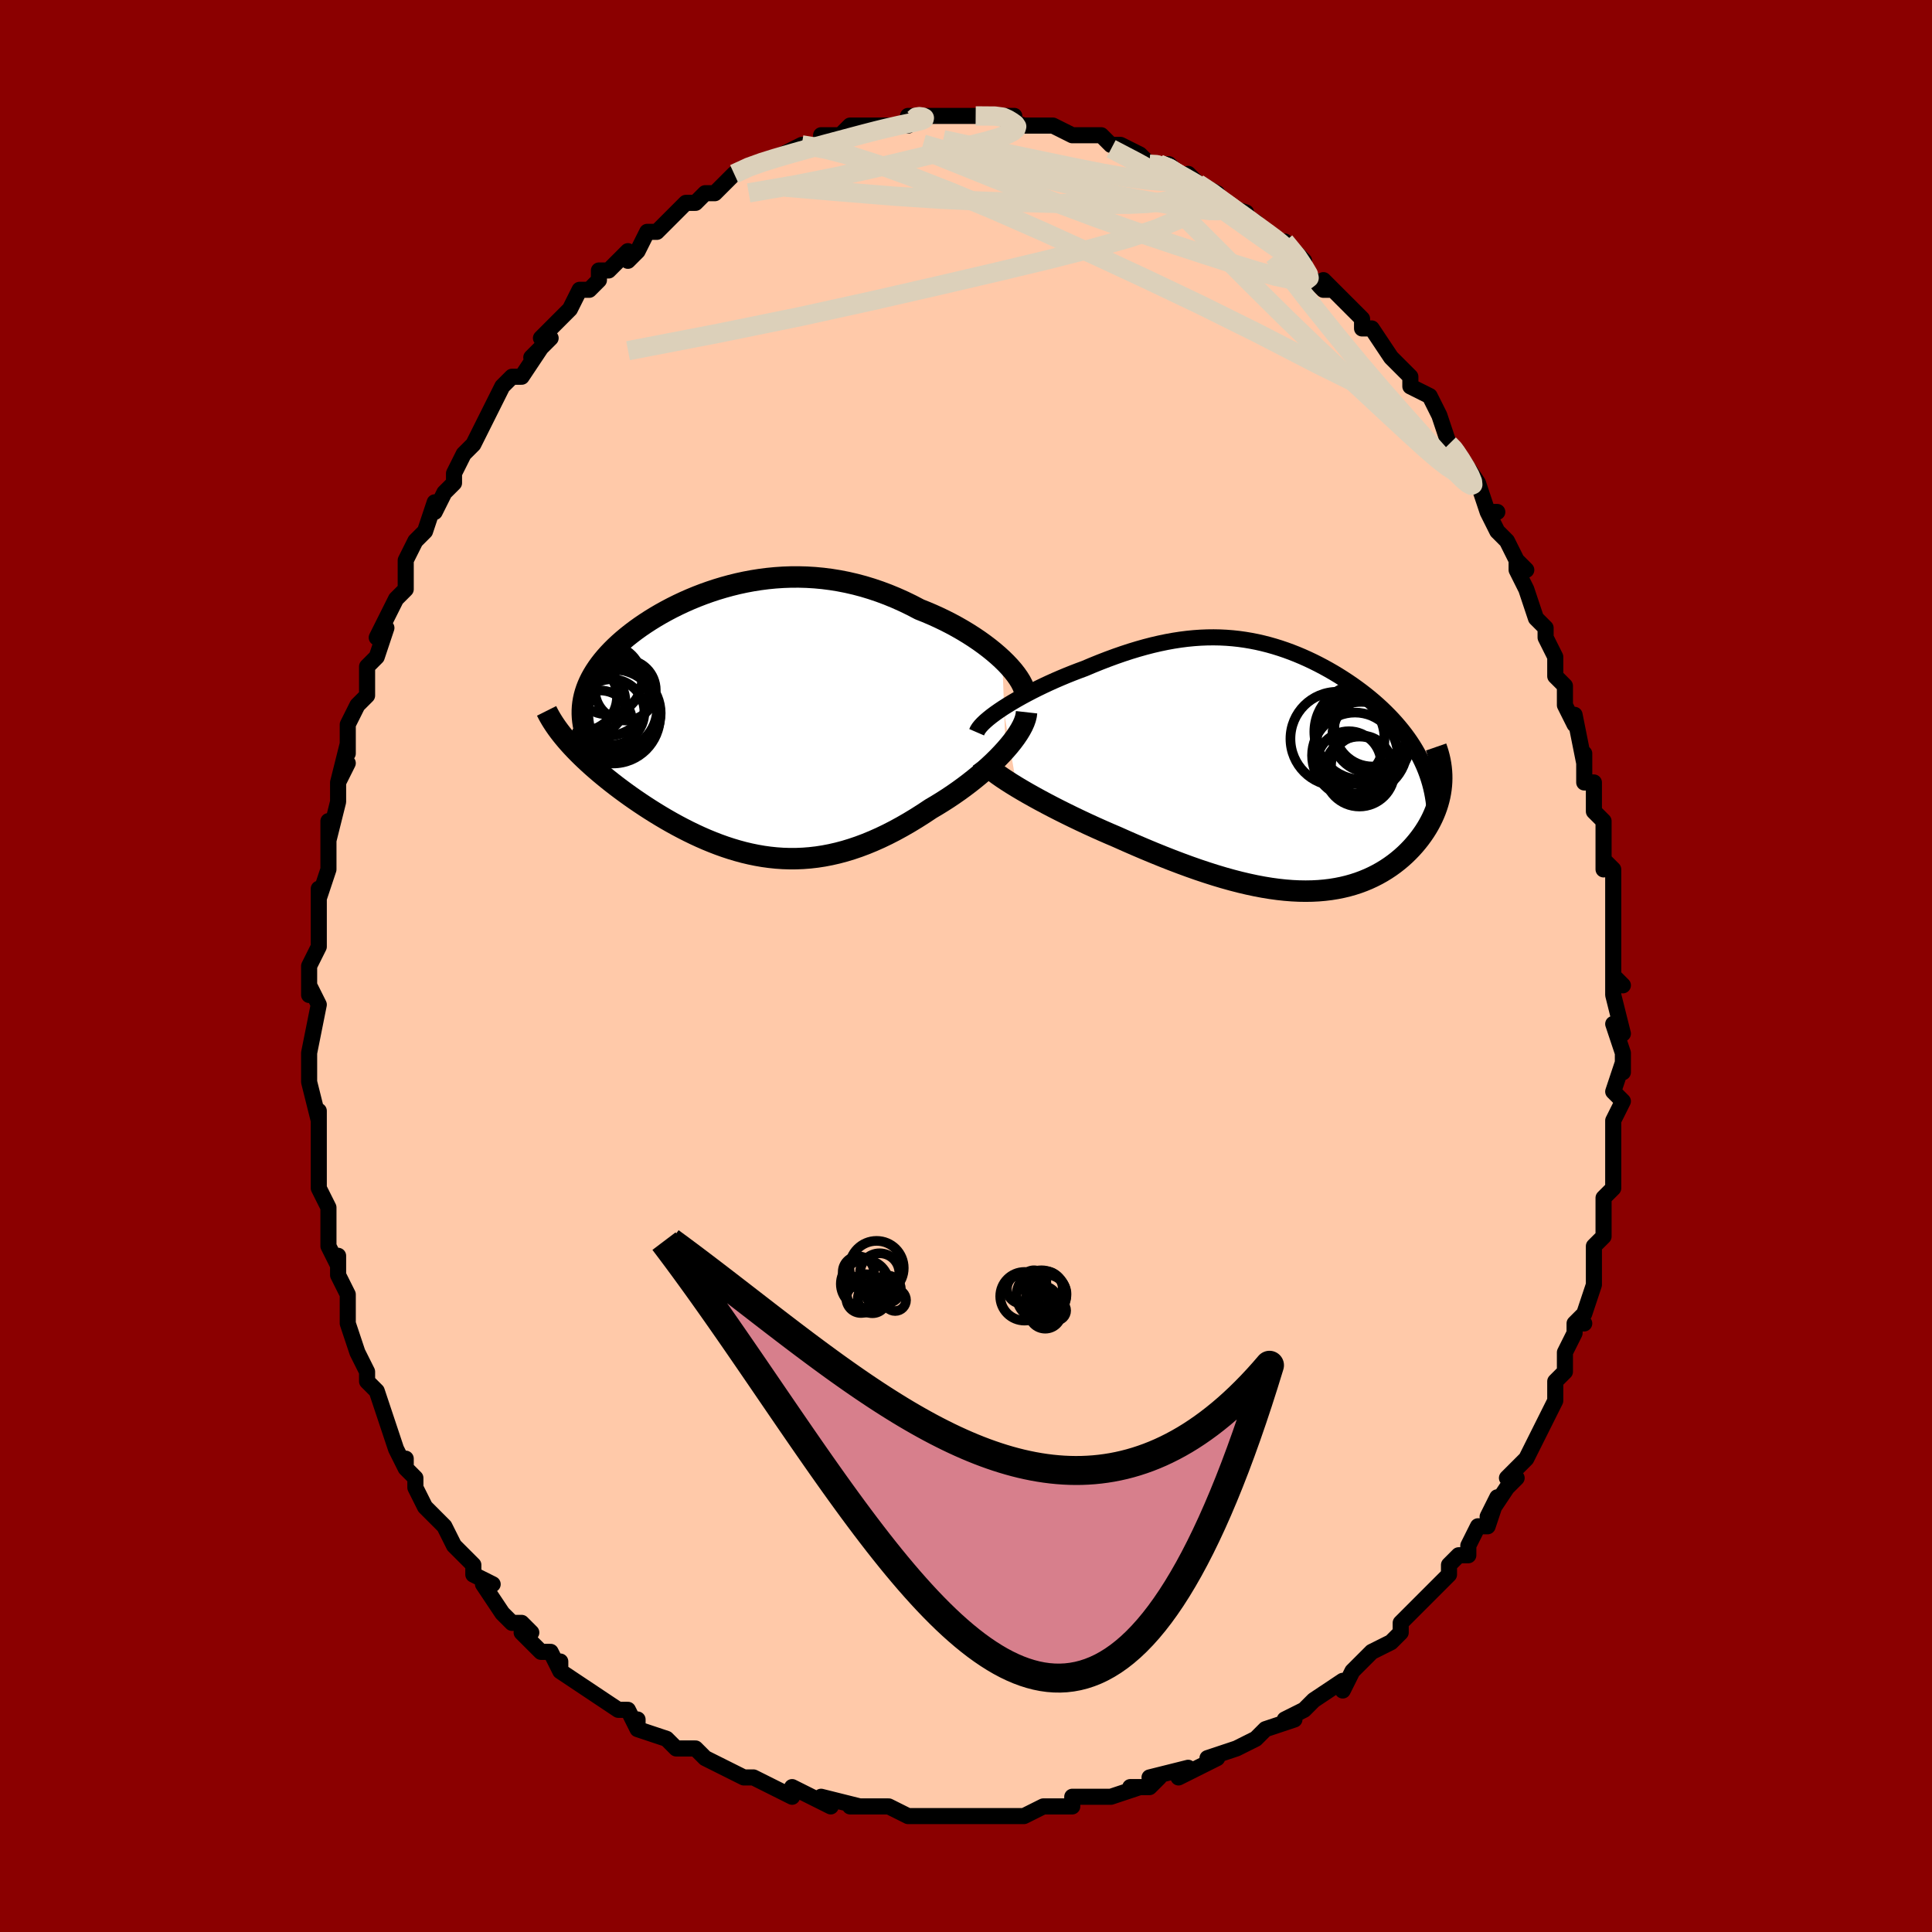 <svg viewBox="-100 -100 200 200" xmlns="http://www.w3.org/2000/svg" width="400" height="400" id="face-svg"><defs><clipPath id="leftEyeClipPath"><polyline points="27.138,-6.41,26.709,-6.803,26.253,-7.194,25.772,-7.582,25.267,-7.965,24.741,-8.343,24.193,-8.714,23.627,-9.076,23.043,-9.43,22.443,-9.774,21.828,-10.107,21.2,-10.428,20.558,-10.737,19.906,-11.033,19.243,-11.315,18.571,-11.583,17.761,-12.006,16.943,-12.403,16.118,-12.772,15.286,-13.114,14.45,-13.427,13.61,-13.711,12.769,-13.966,11.925,-14.19,11.082,-14.385,10.24,-14.55,9.399,-14.686,8.561,-14.793,7.727,-14.871,6.897,-14.921,6.073,-14.944,5.255,-14.941,4.443,-14.912,3.64,-14.858,2.844,-14.78,2.058,-14.679,1.282,-14.557,0.516,-14.413,-0.238,-14.25,-0.981,-14.067,-1.711,-13.867,-2.428,-13.651,-3.132,-13.419,-3.821,-13.173,-4.496,-12.913,-5.155,-12.641,-5.799,-12.357,-6.426,-12.063,-7.036,-11.76,-7.629,-11.448,-8.205,-11.129,-8.762,-10.803,-9.301,-10.471,-9.821,-10.134,-10.322,-9.793,-10.803,-9.448,-11.265,-9.099,-11.707,-8.748,-12.129,-8.395,-12.53,-8.041,-12.911,-7.685,-13.271,-7.328,-13.611,-6.971,-13.93,-6.613,-14.229,-6.255,-14.507,-5.897,-14.765,-5.538,-15.005,-5.178,-15.224,-4.817,-15.425,-4.454,-15.606,-4.091,-15.767,-3.726,-15.908,-3.36,-16.029,-2.994,-16.131,-2.626,-16.212,-2.257,-16.273,-1.887,-16.315,-1.516,-16.336,-1.144,-16.338,-0.771,-17.978,1.953,-17.696,2.276,-17.399,2.602,-17.089,2.931,-16.765,3.263,-16.428,3.598,-16.077,3.935,-15.713,4.274,-15.337,4.615,-14.948,4.957,-14.547,5.301,-14.134,5.646,-13.71,5.991,-13.275,6.337,-12.829,6.683,-12.37,7.029,-11.897,7.377,-11.412,7.727,-10.913,8.076,-10.402,8.425,-9.879,8.773,-9.345,9.119,-8.799,9.462,-8.244,9.801,-7.679,10.135,-7.104,10.464,-6.521,10.785,-5.928,11.099,-5.328,11.404,-4.72,11.699,-4.105,11.983,-3.483,12.255,-2.854,12.513,-2.219,12.758,-1.578,12.987,-0.931,13.2,-0.278,13.395,0.38,13.573,1.043,13.73,1.711,13.867,2.384,13.984,3.062,14.077,3.745,14.148,4.432,14.195,5.124,14.217,5.82,14.214,6.521,14.185,7.226,14.13,7.936,14.048,8.65,13.938,9.368,13.8,10.09,13.635,10.816,13.442,11.546,13.22,12.28,12.971,13.018,12.694,13.758,12.389,14.502,12.058,15.248,11.7,15.996,11.316,16.745,10.907,17.496,10.475,18.246,10.02,18.995,9.544,19.742,9.048,20.338,8.697,20.927,8.334,21.509,7.961,22.082,7.577,22.646,7.183,23.199,6.781,23.74,6.371,24.268,5.954,24.782,5.532,25.28,5.104,25.76,4.673,26.222,4.24,26.664,3.805,27.083,3.37,27.478,2.938"></polyline></clipPath><clipPath id="rightEyeClipPath"><polyline points="-29.444,-6.054,-28.989,-6.343,-28.512,-6.633,-28.013,-6.924,-27.496,-7.214,-26.961,-7.503,-26.412,-7.789,-25.848,-8.072,-25.273,-8.35,-24.687,-8.624,-24.092,-8.892,-23.489,-9.153,-22.879,-9.408,-22.263,-9.655,-21.643,-9.894,-21.02,-10.124,-20.216,-10.464,-19.415,-10.788,-18.62,-11.095,-17.831,-11.385,-17.049,-11.657,-16.275,-11.91,-15.508,-12.143,-14.75,-12.357,-14.001,-12.55,-13.261,-12.722,-12.53,-12.874,-11.809,-13.005,-11.096,-13.115,-10.392,-13.204,-9.697,-13.272,-9.011,-13.32,-8.333,-13.347,-7.664,-13.354,-7.002,-13.342,-6.348,-13.31,-5.702,-13.259,-5.064,-13.19,-4.432,-13.102,-3.808,-12.997,-3.191,-12.876,-2.58,-12.737,-1.976,-12.583,-1.378,-12.413,-0.788,-12.229,-0.203,-12.031,0.374,-11.819,0.945,-11.594,1.509,-11.357,2.066,-11.108,2.616,-10.848,3.158,-10.577,3.692,-10.297,4.219,-10.007,4.737,-9.709,5.246,-9.402,5.745,-9.088,6.236,-8.767,6.716,-8.439,7.185,-8.104,7.643,-7.765,8.089,-7.42,8.523,-7.07,8.944,-6.716,9.351,-6.358,9.744,-5.997,10.124,-5.631,10.493,-5.26,10.851,-4.884,11.196,-4.503,11.529,-4.116,11.85,-3.725,12.157,-3.33,12.451,-2.93,12.731,-2.525,12.997,-2.116,13.249,-1.703,13.486,-1.285,13.709,-0.864,13.916,-0.439,15.937,1.612,15.911,1.983,15.87,2.355,15.813,2.727,15.741,3.1,15.653,3.472,15.549,3.845,15.43,4.216,15.296,4.586,15.146,4.955,14.981,5.321,14.8,5.686,14.605,6.047,14.395,6.405,14.17,6.759,13.929,7.11,13.672,7.461,13.398,7.808,13.108,8.153,12.801,8.493,12.478,8.827,12.139,9.156,11.783,9.477,11.41,9.789,11.021,10.092,10.616,10.384,10.194,10.665,9.755,10.934,9.3,11.189,8.828,11.43,8.34,11.656,7.834,11.866,7.313,12.059,6.774,12.234,6.219,12.391,5.647,12.528,5.058,12.646,4.452,12.744,3.83,12.82,3.191,12.876,2.535,12.909,1.862,12.92,1.172,12.909,0.466,12.875,-0.257,12.818,-0.997,12.738,-1.752,12.635,-2.524,12.509,-3.312,12.36,-4.116,12.188,-4.935,11.995,-5.77,11.779,-6.619,11.542,-7.482,11.284,-8.359,11.005,-9.249,10.708,-10.151,10.391,-11.064,10.056,-11.988,9.705,-12.921,9.338,-13.863,8.956,-14.812,8.561,-15.765,8.154,-16.723,7.736,-17.683,7.308,-18.444,6.983,-19.201,6.652,-19.954,6.315,-20.701,5.973,-21.439,5.627,-22.169,5.278,-22.888,4.926,-23.595,4.573,-24.288,4.219,-24.966,3.865,-25.625,3.512,-26.265,3.161,-26.883,2.814,-27.477,2.47,-28.045,2.132"></polyline></clipPath><filter id="fuzzy"><feTurbulence id="turbulence" baseFrequency="0.05" numOctaves="3" type="noise" result="noise"></feTurbulence><feDisplacementMap in="SourceGraphic" in2="noise" scale="2"></feDisplacementMap></filter><linearGradient id="rainbowGradient" x1="0%" y1="0%" x2="100%" y2="0%"><stop offset="0%" style="stop-color: rgb(44, 34, 43);  stop-opacity: 1"></stop><stop offset="50%" style="stop-color: rgb(185, 55, 55);  stop-opacity: 1"></stop><stop offset="100%" style="stop-color: rgb(230, 230, 250);  stop-opacity: 1"></stop></linearGradient></defs><title>That&#39;s an ugly face</title><desc>CREATED BY XUAN TANG, MORE INFO AT TXSTC55.GITHUB.IO</desc><rect x="-100" y="-100" width="100%" height="100%" opacity="1" fill="rgb(139, 0, 0)"></rect><polyline id="faceContour" points="67,1,68,2,67,1,67,3,68,7,67,6,68,9,68,11,68,10,67,13,68,14,68,14,67,16,67,16,67,18,67,22,67,23,67,23,66,24,66,25,66,27,66,28,65,29,65,31,65,32,65,33,64,36,63,37,64,37,63,37,63,38,62,40,62,42,61,43,61,45,61,45,60,47,59,49,59,49,58,51,58,51,56,53,57,53,56,54,54,57,55,55,54,58,53,58,52,60,52,61,51,61,50,62,50,63,48,65,47,66,48,65,46,67,45,68,45,69,44,70,42,71,41,72,41,72,40,73,40,73,39,75,39,74,36,76,35,77,33,78,34,78,31,79,31,79,30,80,30,80,28,81,28,81,25,82,26,82,24,83,22,84,23,83,19,84,20,84,19,85,17,85,18,85,15,86,13,86,15,86,13,86,11,86,11,87,8,87,8,87,6,88,5,88,4,88,3,88,1,88,0,88,-1,88,-4,88,-5,88,-5,88,-5,88,-6,88,-8,87,-9,87,-10,87,-12,87,-11,87,-15,86,-14,87,-16,86,-18,85,-18,86,-20,85,-22,84,-22,84,-22,84,-23,84,-25,83,-25,83,-27,82,-28,81,-30,81,-31,80,-31,80,-34,79,-34,78,-34,79,-35,77,-36,77,-36,77,-39,75,-39,75,-42,73,-42,72,-42,73,-43,71,-44,71,-46,69,-45,69,-46,68,-47,68,-48,67,-50,64,-50,64,-49,64,-51,63,-51,62,-52,61,-53,60,-54,58,-55,57,-55,57,-56,56,-57,54,-57,53,-58,52,-58,51,-58,52,-59,50,-60,47,-60,47,-61,44,-62,43,-62,42,-62,43,-62,42,-63,40,-64,37,-64,37,-64,35,-64,34,-65,32,-65,30,-65,31,-66,29,-66,27,-66,27,-66,25,-67,23,-67,23,-67,20,-67,19,-67,18,-67,15,-67,16,-68,12,-68,12,-68,10,-68,9,-68,9,-68,9,-67,4,-68,2,-68,3,-68,1,-68,0,-67,-2,-67,-3,-67,-4,-67,-8,-67,-7,-67,-7,-66,-10,-66,-11,-66,-15,-66,-13,-66,-13,-65,-17,-65,-19,-64,-21,-65,-19,-64,-23,-64,-22,-64,-25,-63,-27,-62,-28,-62,-29,-62,-31,-61,-32,-61,-32,-60,-35,-61,-34,-59,-38,-59,-38,-58,-39,-58,-40,-58,-42,-58,-42,-57,-44,-56,-45,-55,-48,-55,-47,-54,-49,-53,-50,-53,-51,-52,-53,-52,-53,-51,-54,-50,-56,-50,-56,-50,-56,-49,-58,-48,-60,-47,-61,-46,-61,-44,-64,-45,-63,-43,-65,-44,-65,-43,-66,-42,-67,-41,-68,-40,-70,-39,-70,-38,-71,-38,-72,-37,-72,-35,-74,-35,-73,-34,-74,-33,-76,-32,-76,-30,-78,-30,-78,-30,-78,-29,-79,-28,-79,-27,-80,-26,-80,-25,-81,-24,-82,-24,-82,-22,-83,-22,-83,-19,-84,-19,-84,-19,-84,-17,-85,-17,-85,-15,-85,-15,-86,-14,-86,-13,-86,-12,-87,-11,-87,-9,-87,-8,-87,-8,-87,-6,-87,-5,-88,-6,-88,-5,-88,-4,-88,-3,-88,-1,-88,-1,-88,1,-88,1,-88,4,-88,5,-88,3,-88,6,-87,7,-87,8,-87,8,-87,9,-87,11,-86,11,-86,12,-86,13,-86,14,-86,15,-85,16,-85,18,-84,19,-83,20,-83,20,-83,21,-83,23,-81,23,-82,25,-80,24,-81,26,-80,26,-79,29,-78,28,-78,30,-77,31,-76,31,-76,32,-75,33,-75,33,-75,35,-73,35,-72,37,-70,38,-70,37,-71,40,-68,41,-67,41,-67,41,-66,42,-66,42,-66,44,-63,45,-62,46,-61,46,-61,46,-60,48,-59,49,-57,49,-57,50,-54,51,-53,50,-54,51,-53,53,-50,53,-50,54,-47,55,-47,54,-47,55,-45,56,-44,57,-42,58,-41,57,-42,57,-41,58,-39,59,-36,60,-35,60,-34,61,-32,61,-32,61,-30,62,-29,62,-28,62,-27,63,-25,63,-26,64,-21,64,-22,64,-19,65,-19,65,-17,65,-16,66,-15,66,-12,66,-10,66,-11,67,-10,67,-9,67,-6,67,-5,67,-5,67,-4,67,-1,67,1,68,2" fill="#ffc9a9" stroke="black" stroke-width="1.667" stroke-linejoin="round" filter="url(#fuzzy)"></polyline><g transform="translate(33.299 -20.669)"><polyline id="rightCountour" points="-29.444,-6.054,-28.989,-6.343,-28.512,-6.633,-28.013,-6.924,-27.496,-7.214,-26.961,-7.503,-26.412,-7.789,-25.848,-8.072,-25.273,-8.35,-24.687,-8.624,-24.092,-8.892,-23.489,-9.153,-22.879,-9.408,-22.263,-9.655,-21.643,-9.894,-21.02,-10.124,-20.216,-10.464,-19.415,-10.788,-18.62,-11.095,-17.831,-11.385,-17.049,-11.657,-16.275,-11.91,-15.508,-12.143,-14.75,-12.357,-14.001,-12.55,-13.261,-12.722,-12.53,-12.874,-11.809,-13.005,-11.096,-13.115,-10.392,-13.204,-9.697,-13.272,-9.011,-13.32,-8.333,-13.347,-7.664,-13.354,-7.002,-13.342,-6.348,-13.31,-5.702,-13.259,-5.064,-13.19,-4.432,-13.102,-3.808,-12.997,-3.191,-12.876,-2.58,-12.737,-1.976,-12.583,-1.378,-12.413,-0.788,-12.229,-0.203,-12.031,0.374,-11.819,0.945,-11.594,1.509,-11.357,2.066,-11.108,2.616,-10.848,3.158,-10.577,3.692,-10.297,4.219,-10.007,4.737,-9.709,5.246,-9.402,5.745,-9.088,6.236,-8.767,6.716,-8.439,7.185,-8.104,7.643,-7.765,8.089,-7.42,8.523,-7.07,8.944,-6.716,9.351,-6.358,9.744,-5.997,10.124,-5.631,10.493,-5.26,10.851,-4.884,11.196,-4.503,11.529,-4.116,11.85,-3.725,12.157,-3.33,12.451,-2.93,12.731,-2.525,12.997,-2.116,13.249,-1.703,13.486,-1.285,13.709,-0.864,13.916,-0.439,15.937,1.612,15.911,1.983,15.87,2.355,15.813,2.727,15.741,3.1,15.653,3.472,15.549,3.845,15.43,4.216,15.296,4.586,15.146,4.955,14.981,5.321,14.8,5.686,14.605,6.047,14.395,6.405,14.17,6.759,13.929,7.11,13.672,7.461,13.398,7.808,13.108,8.153,12.801,8.493,12.478,8.827,12.139,9.156,11.783,9.477,11.41,9.789,11.021,10.092,10.616,10.384,10.194,10.665,9.755,10.934,9.3,11.189,8.828,11.43,8.34,11.656,7.834,11.866,7.313,12.059,6.774,12.234,6.219,12.391,5.647,12.528,5.058,12.646,4.452,12.744,3.83,12.82,3.191,12.876,2.535,12.909,1.862,12.92,1.172,12.909,0.466,12.875,-0.257,12.818,-0.997,12.738,-1.752,12.635,-2.524,12.509,-3.312,12.36,-4.116,12.188,-4.935,11.995,-5.77,11.779,-6.619,11.542,-7.482,11.284,-8.359,11.005,-9.249,10.708,-10.151,10.391,-11.064,10.056,-11.988,9.705,-12.921,9.338,-13.863,8.956,-14.812,8.561,-15.765,8.154,-16.723,7.736,-17.683,7.308,-18.444,6.983,-19.201,6.652,-19.954,6.315,-20.701,5.973,-21.439,5.627,-22.169,5.278,-22.888,4.926,-23.595,4.573,-24.288,4.219,-24.966,3.865,-25.625,3.512,-26.265,3.161,-26.883,2.814,-27.477,2.47,-28.045,2.132" fill="white" stroke="white" stroke-width="0" stroke-linejoin="round" filter="url(#fuzzy)"></polyline></g><g transform="translate(-23.381 -25.328)"><polyline id="leftCountour" points="27.138,-6.41,26.709,-6.803,26.253,-7.194,25.772,-7.582,25.267,-7.965,24.741,-8.343,24.193,-8.714,23.627,-9.076,23.043,-9.43,22.443,-9.774,21.828,-10.107,21.2,-10.428,20.558,-10.737,19.906,-11.033,19.243,-11.315,18.571,-11.583,17.761,-12.006,16.943,-12.403,16.118,-12.772,15.286,-13.114,14.45,-13.427,13.61,-13.711,12.769,-13.966,11.925,-14.19,11.082,-14.385,10.24,-14.55,9.399,-14.686,8.561,-14.793,7.727,-14.871,6.897,-14.921,6.073,-14.944,5.255,-14.941,4.443,-14.912,3.64,-14.858,2.844,-14.78,2.058,-14.679,1.282,-14.557,0.516,-14.413,-0.238,-14.25,-0.981,-14.067,-1.711,-13.867,-2.428,-13.651,-3.132,-13.419,-3.821,-13.173,-4.496,-12.913,-5.155,-12.641,-5.799,-12.357,-6.426,-12.063,-7.036,-11.76,-7.629,-11.448,-8.205,-11.129,-8.762,-10.803,-9.301,-10.471,-9.821,-10.134,-10.322,-9.793,-10.803,-9.448,-11.265,-9.099,-11.707,-8.748,-12.129,-8.395,-12.53,-8.041,-12.911,-7.685,-13.271,-7.328,-13.611,-6.971,-13.93,-6.613,-14.229,-6.255,-14.507,-5.897,-14.765,-5.538,-15.005,-5.178,-15.224,-4.817,-15.425,-4.454,-15.606,-4.091,-15.767,-3.726,-15.908,-3.36,-16.029,-2.994,-16.131,-2.626,-16.212,-2.257,-16.273,-1.887,-16.315,-1.516,-16.336,-1.144,-16.338,-0.771,-17.978,1.953,-17.696,2.276,-17.399,2.602,-17.089,2.931,-16.765,3.263,-16.428,3.598,-16.077,3.935,-15.713,4.274,-15.337,4.615,-14.948,4.957,-14.547,5.301,-14.134,5.646,-13.71,5.991,-13.275,6.337,-12.829,6.683,-12.37,7.029,-11.897,7.377,-11.412,7.727,-10.913,8.076,-10.402,8.425,-9.879,8.773,-9.345,9.119,-8.799,9.462,-8.244,9.801,-7.679,10.135,-7.104,10.464,-6.521,10.785,-5.928,11.099,-5.328,11.404,-4.72,11.699,-4.105,11.983,-3.483,12.255,-2.854,12.513,-2.219,12.758,-1.578,12.987,-0.931,13.2,-0.278,13.395,0.38,13.573,1.043,13.73,1.711,13.867,2.384,13.984,3.062,14.077,3.745,14.148,4.432,14.195,5.124,14.217,5.82,14.214,6.521,14.185,7.226,14.13,7.936,14.048,8.65,13.938,9.368,13.8,10.09,13.635,10.816,13.442,11.546,13.22,12.28,12.971,13.018,12.694,13.758,12.389,14.502,12.058,15.248,11.7,15.996,11.316,16.745,10.907,17.496,10.475,18.246,10.02,18.995,9.544,19.742,9.048,20.338,8.697,20.927,8.334,21.509,7.961,22.082,7.577,22.646,7.183,23.199,6.781,23.74,6.371,24.268,5.954,24.782,5.532,25.28,5.104,25.76,4.673,26.222,4.24,26.664,3.805,27.083,3.37,27.478,2.938" fill="white" stroke="white" stroke-width="0" stroke-linejoin="round" filter="url(#fuzzy)"></polyline></g><g transform="translate(33.299 -20.669)"><polyline id="rightUpper" points="-32.195,-3.53,-32.108,-3.731,-31.971,-3.947,-31.788,-4.177,-31.561,-4.42,-31.293,-4.674,-30.988,-4.937,-30.648,-5.208,-30.276,-5.485,-29.873,-5.767,-29.444,-6.054,-28.989,-6.343,-28.512,-6.633,-28.013,-6.924,-27.496,-7.214,-26.961,-7.503,-26.412,-7.789,-25.848,-8.072,-25.273,-8.35,-24.687,-8.624,-24.092,-8.892,-23.489,-9.153,-22.879,-9.408,-22.263,-9.655,-21.643,-9.894,-21.02,-10.124,-20.216,-10.464,-19.415,-10.788,-18.62,-11.095,-17.831,-11.385,-17.049,-11.657,-16.275,-11.91,-15.508,-12.143,-14.75,-12.357,-14.001,-12.55,-13.261,-12.722,-12.53,-12.874,-11.809,-13.005,-11.096,-13.115,-10.392,-13.204,-9.697,-13.272,-9.011,-13.32,-8.333,-13.347,-7.664,-13.354,-7.002,-13.342,-6.348,-13.31,-5.702,-13.259,-5.064,-13.19,-4.432,-13.102,-3.808,-12.997,-3.191,-12.876,-2.58,-12.737,-1.976,-12.583,-1.378,-12.413,-0.788,-12.229,-0.203,-12.031,0.374,-11.819,0.945,-11.594,1.509,-11.357,2.066,-11.108,2.616,-10.848,3.158,-10.577,3.692,-10.297,4.219,-10.007,4.737,-9.709,5.246,-9.402,5.745,-9.088,6.236,-8.767,6.716,-8.439,7.185,-8.104,7.643,-7.765,8.089,-7.42,8.523,-7.07,8.944,-6.716,9.351,-6.358,9.744,-5.997,10.124,-5.631,10.493,-5.26,10.851,-4.884,11.196,-4.503,11.529,-4.116,11.85,-3.725,12.157,-3.33,12.451,-2.93,12.731,-2.525,12.997,-2.116,13.249,-1.703,13.486,-1.285,13.709,-0.864,13.916,-0.439,14.109,-0.01,14.286,0.423,14.448,0.86,14.595,1.3,14.727,1.743,14.844,2.19,14.945,2.64,15.032,3.093,15.105,3.549,15.163,4.008" fill="none" stroke="black" stroke-width="1.667" stroke-linejoin="round" filter="url(#fuzzy)"></polyline><polyline id="rightLower" points="-31.695,-0.696,-31.541,-0.478,-31.331,-0.243,-31.069,0.01,-30.758,0.278,-30.402,0.56,-30.004,0.854,-29.567,1.16,-29.092,1.475,-28.584,1.8,-28.045,2.132,-27.477,2.47,-26.883,2.814,-26.265,3.161,-25.625,3.512,-24.966,3.865,-24.288,4.219,-23.595,4.573,-22.888,4.926,-22.169,5.278,-21.439,5.627,-20.701,5.973,-19.954,6.315,-19.201,6.652,-18.444,6.983,-17.683,7.308,-16.723,7.736,-15.765,8.154,-14.812,8.561,-13.863,8.956,-12.921,9.338,-11.988,9.705,-11.064,10.056,-10.151,10.391,-9.249,10.708,-8.359,11.005,-7.482,11.284,-6.619,11.542,-5.77,11.779,-4.935,11.995,-4.116,12.188,-3.312,12.36,-2.524,12.509,-1.752,12.635,-0.997,12.738,-0.257,12.818,0.466,12.875,1.172,12.909,1.862,12.92,2.535,12.909,3.191,12.876,3.83,12.82,4.452,12.744,5.058,12.646,5.647,12.528,6.219,12.391,6.774,12.234,7.313,12.059,7.834,11.866,8.34,11.656,8.828,11.43,9.3,11.189,9.755,10.934,10.194,10.665,10.616,10.384,11.021,10.092,11.41,9.789,11.783,9.477,12.139,9.156,12.478,8.827,12.801,8.493,13.108,8.153,13.398,7.808,13.672,7.461,13.929,7.11,14.17,6.759,14.395,6.405,14.605,6.047,14.8,5.686,14.981,5.321,15.146,4.955,15.296,4.586,15.43,4.216,15.549,3.845,15.653,3.472,15.741,3.1,15.813,2.727,15.87,2.355,15.911,1.983,15.937,1.612,15.947,1.242,15.942,0.874,15.921,0.507,15.885,0.142,15.835,-0.221,15.77,-0.582,15.69,-0.941,15.596,-1.297,15.488,-1.651,15.366,-2.003" fill="none" stroke="black" stroke-width="2.222" stroke-linejoin="round" filter="url(#fuzzy)"></polyline><!--[--><circle r="3.809" cx="8.436" cy="-3.202" stroke="black" fill="none" stroke-width="1" filter="url(#fuzzy)" clip-path="url(#rightEyeClipPath)"></circle><circle r="4.9" cx="7.945" cy="-2.997" stroke="black" fill="none" stroke-width="1" filter="url(#fuzzy)" clip-path="url(#rightEyeClipPath)"></circle><circle r="4.763" cx="7.612" cy="-1.91" stroke="black" fill="none" stroke-width="1" filter="url(#fuzzy)" clip-path="url(#rightEyeClipPath)"></circle><circle r="4.868" cx="5.155" cy="-2.853" stroke="black" fill="none" stroke-width="1" filter="url(#fuzzy)" clip-path="url(#rightEyeClipPath)"></circle><circle r="4.957" cx="7.717" cy="-3.575" stroke="black" fill="none" stroke-width="1" filter="url(#fuzzy)" clip-path="url(#rightEyeClipPath)"></circle><circle r="3.621" cx="7.43" cy="0.539" stroke="black" fill="none" stroke-width="1" filter="url(#fuzzy)" clip-path="url(#rightEyeClipPath)"></circle><circle r="3.339" cx="6.335" cy="-0.295" stroke="black" fill="none" stroke-width="1" filter="url(#fuzzy)" clip-path="url(#rightEyeClipPath)"></circle><circle r="3.945" cx="8.778" cy="-3.926" stroke="black" fill="none" stroke-width="1" filter="url(#fuzzy)" clip-path="url(#rightEyeClipPath)"></circle><circle r="4.439" cx="6.962" cy="-1.129" stroke="black" fill="none" stroke-width="1" filter="url(#fuzzy)" clip-path="url(#rightEyeClipPath)"></circle><circle r="3.127" cx="7.614" cy="-0.066" stroke="black" fill="none" stroke-width="1" filter="url(#fuzzy)" clip-path="url(#rightEyeClipPath)"></circle><!--]--></g><g transform="translate(-23.381 -25.328)"><polyline id="leftUpper" points="29.512,-2.77,29.463,-3.08,29.366,-3.408,29.224,-3.752,29.038,-4.109,28.811,-4.476,28.546,-4.853,28.244,-5.237,27.907,-5.625,27.538,-6.017,27.138,-6.41,26.709,-6.803,26.253,-7.194,25.772,-7.582,25.267,-7.965,24.741,-8.343,24.193,-8.714,23.627,-9.076,23.043,-9.43,22.443,-9.774,21.828,-10.107,21.2,-10.428,20.558,-10.737,19.906,-11.033,19.243,-11.315,18.571,-11.583,17.761,-12.006,16.943,-12.403,16.118,-12.772,15.286,-13.114,14.45,-13.427,13.61,-13.711,12.769,-13.966,11.925,-14.19,11.082,-14.385,10.24,-14.55,9.399,-14.686,8.561,-14.793,7.727,-14.871,6.897,-14.921,6.073,-14.944,5.255,-14.941,4.443,-14.912,3.64,-14.858,2.844,-14.78,2.058,-14.679,1.282,-14.557,0.516,-14.413,-0.238,-14.25,-0.981,-14.067,-1.711,-13.867,-2.428,-13.651,-3.132,-13.419,-3.821,-13.173,-4.496,-12.913,-5.155,-12.641,-5.799,-12.357,-6.426,-12.063,-7.036,-11.76,-7.629,-11.448,-8.205,-11.129,-8.762,-10.803,-9.301,-10.471,-9.821,-10.134,-10.322,-9.793,-10.803,-9.448,-11.265,-9.099,-11.707,-8.748,-12.129,-8.395,-12.53,-8.041,-12.911,-7.685,-13.271,-7.328,-13.611,-6.971,-13.93,-6.613,-14.229,-6.255,-14.507,-5.897,-14.765,-5.538,-15.005,-5.178,-15.224,-4.817,-15.425,-4.454,-15.606,-4.091,-15.767,-3.726,-15.908,-3.36,-16.029,-2.994,-16.131,-2.626,-16.212,-2.257,-16.273,-1.887,-16.315,-1.516,-16.336,-1.144,-16.338,-0.771,-16.32,-0.397,-16.282,-0.022,-16.226,0.354,-16.15,0.732,-16.055,1.11,-15.941,1.49,-15.809,1.871,-15.66,2.253,-15.493,2.636,-15.309,3.019" fill="none" stroke="black" stroke-width="2.222" stroke-linejoin="round" filter="url(#fuzzy)"></polyline><polyline id="leftLower" points="29.649,-0.941,29.613,-0.618,29.53,-0.275,29.403,0.086,29.234,0.462,29.025,0.852,28.78,1.253,28.501,1.664,28.189,2.083,27.848,2.508,27.478,2.938,27.083,3.37,26.664,3.805,26.222,4.24,25.76,4.673,25.28,5.104,24.782,5.532,24.268,5.954,23.74,6.371,23.199,6.781,22.646,7.183,22.082,7.577,21.509,7.961,20.927,8.334,20.338,8.697,19.742,9.048,18.995,9.544,18.246,10.02,17.496,10.475,16.745,10.907,15.996,11.316,15.248,11.7,14.502,12.058,13.758,12.389,13.018,12.694,12.28,12.971,11.546,13.22,10.816,13.442,10.09,13.635,9.368,13.8,8.65,13.938,7.936,14.048,7.226,14.13,6.521,14.185,5.82,14.214,5.124,14.217,4.432,14.195,3.745,14.148,3.062,14.077,2.384,13.984,1.711,13.867,1.043,13.73,0.38,13.573,-0.278,13.395,-0.931,13.2,-1.578,12.987,-2.219,12.758,-2.854,12.513,-3.483,12.255,-4.105,11.983,-4.72,11.699,-5.328,11.404,-5.928,11.099,-6.521,10.785,-7.104,10.464,-7.679,10.135,-8.244,9.801,-8.799,9.462,-9.345,9.119,-9.879,8.773,-10.402,8.425,-10.913,8.076,-11.412,7.727,-11.897,7.377,-12.37,7.029,-12.829,6.683,-13.275,6.337,-13.71,5.991,-14.134,5.646,-14.547,5.301,-14.948,4.957,-15.337,4.615,-15.713,4.274,-16.077,3.935,-16.428,3.598,-16.765,3.263,-17.089,2.931,-17.399,2.602,-17.696,2.276,-17.978,1.953,-18.247,1.633,-18.501,1.317,-18.742,1.004,-18.968,0.695,-19.18,0.39,-19.378,0.088,-19.563,-0.21,-19.734,-0.504,-19.891,-0.795,-20.035,-1.082" fill="none" stroke="black" stroke-width="2.222" stroke-linejoin="round" filter="url(#fuzzy)"></polyline><!--[--><circle r="3.404" cx="-13.311" cy="-0.955" stroke="black" fill="none" stroke-width="1" filter="url(#fuzzy)" clip-path="url(#leftEyeClipPath)"></circle><circle r="4.336" cx="-13.775" cy="-2.824" stroke="black" fill="none" stroke-width="1" filter="url(#fuzzy)" clip-path="url(#leftEyeClipPath)"></circle><circle r="4.303" cx="-12.89" cy="-1.338" stroke="black" fill="none" stroke-width="1" filter="url(#fuzzy)" clip-path="url(#leftEyeClipPath)"></circle><circle r="3.597" cx="-13.752" cy="-4.319" stroke="black" fill="none" stroke-width="1" filter="url(#fuzzy)" clip-path="url(#leftEyeClipPath)"></circle><circle r="3.467" cx="-15.339" cy="-2.041" stroke="black" fill="none" stroke-width="1" filter="url(#fuzzy)" clip-path="url(#leftEyeClipPath)"></circle><circle r="4.869" cx="-13.165" cy="-0.506" stroke="black" fill="none" stroke-width="1" filter="url(#fuzzy)" clip-path="url(#leftEyeClipPath)"></circle><circle r="4.467" cx="-12.691" cy="-0.846" stroke="black" fill="none" stroke-width="1" filter="url(#fuzzy)" clip-path="url(#leftEyeClipPath)"></circle><circle r="3.36" cx="-14.53" cy="0.162" stroke="black" fill="none" stroke-width="1" filter="url(#fuzzy)" clip-path="url(#leftEyeClipPath)"></circle><circle r="3.562" cx="-16.306" cy="-2.571" stroke="black" fill="none" stroke-width="1" filter="url(#fuzzy)" clip-path="url(#leftEyeClipPath)"></circle><circle r="3.146" cx="-11.879" cy="-3.231" stroke="black" fill="none" stroke-width="1" filter="url(#fuzzy)" clip-path="url(#leftEyeClipPath)"></circle><!--]--></g><g id="hairs"><!--[--><polyline points="25,-80,24.851,-80.318,25.386,-79.955,26.005,-79.427,26.467,-78.946,26.661,-78.571,26.539,-78.317,26.076,-78.193,25.263,-78.202,24.098,-78.336,22.588,-78.571,20.742,-78.878,18.562,-79.251,16.024,-79.714,13.069,-80.324,9.609,-81.142,5.572,-82.206,0.926,-83.515,-4.443,-85.084" fill="none" stroke="rgb(220, 208, 186)" stroke-width="2" stroke-linejoin="round" filter="url(#fuzzy)"></polyline><polyline points="33,-75,34.292,-73.429,35.027,-72.312,35.438,-71.615,35.519,-71.236,35.266,-71.038,34.645,-70.972,33.592,-71.076,32.06,-71.399,30.054,-71.954,27.617,-72.708,24.791,-73.618,21.571,-74.671,17.886,-75.91,13.616,-77.414,8.665,-79.262,3.008,-81.488,-3.413,-84.072" fill="none" stroke="rgb(220, 208, 186)" stroke-width="2" stroke-linejoin="round" filter="url(#fuzzy)"></polyline><polyline points="50,-54,50.431,-53.564,50.654,-53.246,51.008,-52.649,51.364,-51.933,51.561,-51.328,51.509,-50.979,51.192,-50.93,50.628,-51.172,49.837,-51.689,48.813,-52.488,47.525,-53.599,45.932,-55.046,44.005,-56.83,41.749,-58.926,39.182,-61.312,36.312,-64.01,33.099,-67.105,29.445,-70.723,25.216,-74.974,20.338,-79.842" fill="none" stroke="rgb(220, 208, 186)" stroke-width="2" stroke-linejoin="round" filter="url(#fuzzy)"></polyline><polyline points="20,-83,21.042,-82.587,21.872,-82.054,22.29,-81.679,22.295,-81.448,21.927,-81.311,21.213,-81.24,20.125,-81.246,18.598,-81.368,16.574,-81.646,14.022,-82.096,10.927,-82.714,7.236,-83.483,2.832,-84.404,-2.367,-85.54" fill="none" stroke="rgb(220, 208, 186)" stroke-width="2" stroke-linejoin="round" filter="url(#fuzzy)"></polyline><polyline points="25,-80,24.662,-80.278,24.639,-79.78,24.323,-79,23.464,-78.139,21.951,-77.246,19.731,-76.314,16.769,-75.329,13.037,-74.274,8.525,-73.126,3.239,-71.859,-2.805,-70.448,-9.597,-68.893,-17.16,-67.229,-25.567,-65.513,-34.983,-63.695" fill="none" stroke="rgb(220, 208, 186)" stroke-width="2" stroke-linejoin="round" filter="url(#fuzzy)"></polyline><polyline points="50,-54,50.456,-53.537,50.751,-53.149,51.227,-52.44,51.758,-51.567,52.188,-50.759,52.431,-50.164,52.464,-49.834,52.303,-49.764,51.962,-49.942,51.432,-50.388,50.677,-51.144,49.659,-52.248,48.364,-53.693,46.811,-55.436,45.032,-57.434,43.032,-59.706,40.775,-62.347,38.183,-65.489,35.192,-69.216,31.895,-73.491" fill="none" stroke="rgb(220, 208, 186)" stroke-width="2" stroke-linejoin="round" filter="url(#fuzzy)"></polyline><polyline points="1,-88,2.988,-87.984,3.817,-87.873,4.306,-87.654,4.742,-87.393,5.087,-87.142,5.248,-86.904,5.175,-86.658,4.851,-86.385,4.259,-86.082,3.374,-85.754,2.164,-85.4,0.598,-85.003,-1.348,-84.536,-3.688,-83.976,-6.435,-83.314,-9.62,-82.557,-13.307,-81.731,-17.582,-80.879,-22.497,-80.032" fill="none" stroke="rgb(220, 208, 186)" stroke-width="2" stroke-linejoin="round" filter="url(#fuzzy)"></polyline><polyline points="20,-83,21.088,-82.559,22.008,-81.971,22.608,-81.496,22.925,-81.103,23.025,-80.738,22.94,-80.369,22.66,-79.998,22.142,-79.647,21.34,-79.341,20.212,-79.101,18.732,-78.939,16.884,-78.856,14.662,-78.844,12.065,-78.883,9.082,-78.952,5.687,-79.042,1.832,-79.168,-2.54,-79.371,-7.453,-79.693,-12.866,-80.135,-18.68,-80.624" fill="none" stroke="rgb(220, 208, 186)" stroke-width="2" stroke-linejoin="round" filter="url(#fuzzy)"></polyline><polyline points="-17,-85,-16.181,-84.87,-14.417,-84.529,-12.059,-83.913,-9.132,-82.975,-5.625,-81.709,-1.559,-80.117,2.998,-78.213,7.948,-76.038,13.187,-73.657,18.645,-71.121,24.307,-68.424,30.203,-65.501,36.355,-62.329,42.686,-59.201" fill="none" stroke="rgb(220, 208, 186)" stroke-width="2" stroke-linejoin="round" filter="url(#fuzzy)"></polyline><polyline points="24,-81,25.47,-80.035,26.678,-79.137,27.793,-78.339,28.813,-77.611,29.736,-76.942,30.563,-76.339,31.3,-75.803,31.959,-75.313,32.55,-74.843,33.072,-74.379,33.507,-73.938,33.827,-73.565,33.994,-73.314,33.972,-73.23,33.733,-73.331,33.258,-73.622,32.531,-74.103,31.541,-74.781,30.277,-75.668,28.726,-76.77,26.869,-78.088,24.701,-79.609,22.306,-81.281" fill="none" stroke="rgb(220, 208, 186)" stroke-width="2" stroke-linejoin="round" filter="url(#fuzzy)"></polyline><polyline points="19,-83,19.744,-82.96,20.503,-82.729,21.428,-82.298,22.412,-81.773,23.354,-81.237,24.219,-80.722,25.015,-80.226,25.752,-79.746,26.428,-79.291,27.015,-78.883,27.477,-78.546,27.776,-78.305,27.883,-78.179,27.782,-78.175,27.465,-78.292,26.931,-78.518,26.166,-78.852,25.14,-79.309,23.807,-79.934,22.124,-80.784,20.081,-81.887,17.704,-83.202,15.026,-84.601" fill="none" stroke="rgb(220, 208, 186)" stroke-width="2" stroke-linejoin="round" filter="url(#fuzzy)"></polyline><polyline points="-24,-82,-22.479,-82.699,-21.102,-83.195,-19.746,-83.618,-18.443,-83.999,-17.157,-84.365,-15.849,-84.727,-14.514,-85.088,-13.17,-85.447,-11.835,-85.803,-10.524,-86.151,-9.247,-86.48,-8.029,-86.777,-6.91,-87.03,-5.939,-87.234,-5.164,-87.399,-4.623,-87.538,-4.338,-87.667,-4.31,-87.787,-4.505,-87.884,-4.831,-87.928,-5.149,-87.881,-5.402,-87.656" fill="none" stroke="rgb(220, 208, 186)" stroke-width="2" stroke-linejoin="round" filter="url(#fuzzy)"></polyline><!--]--></g><g id="pointNose"><g id="rightNose"><!--[--><circle r="1.672" cx="8.203" cy="35.871" stroke="black" fill="none" stroke-width="1" filter="url(#fuzzy)"></circle><circle r="2.572" cx="7.807" cy="34.074" stroke="black" fill="none" stroke-width="1" filter="url(#fuzzy)"></circle><circle r="2.518" cx="6.06" cy="34.19" stroke="black" fill="none" stroke-width="1" filter="url(#fuzzy)"></circle><circle r="1.656" cx="7.896" cy="34.79" stroke="black" fill="none" stroke-width="1" filter="url(#fuzzy)"></circle><circle r="1.468" cx="7.49" cy="35.043" stroke="black" fill="none" stroke-width="1" filter="url(#fuzzy)"></circle><circle r="1.522" cx="5.757" cy="33.418" stroke="black" fill="none" stroke-width="1" filter="url(#fuzzy)"></circle><circle r="1.287" cx="7.031" cy="32.787" stroke="black" fill="none" stroke-width="1" filter="url(#fuzzy)"></circle><circle r="1.82" cx="8.197" cy="33.417" stroke="black" fill="none" stroke-width="1" filter="url(#fuzzy)"></circle><circle r="1.02" cx="9.345" cy="35.671" stroke="black" fill="none" stroke-width="1" filter="url(#fuzzy)"></circle><circle r="1.99" cx="8.415" cy="33.969" stroke="black" fill="none" stroke-width="1" filter="url(#fuzzy)"></circle><!--]--></g><g id="leftNose"><!--[--><circle r="1.979" cx="-10.371" cy="33.886" stroke="black" fill="none" stroke-width="1" filter="url(#fuzzy)"></circle><circle r="1.615" cx="-11.147" cy="31.674" stroke="black" fill="none" stroke-width="1" filter="url(#fuzzy)"></circle><circle r="1.512" cx="-9.689" cy="34.433" stroke="black" fill="none" stroke-width="1" filter="url(#fuzzy)"></circle><circle r="2.81" cx="-9.254" cy="31.266" stroke="black" fill="none" stroke-width="1" filter="url(#fuzzy)"></circle><circle r="1.351" cx="-9.056" cy="33.801" stroke="black" fill="none" stroke-width="1" filter="url(#fuzzy)"></circle><circle r="1.423" cx="-8.168" cy="33.458" stroke="black" fill="none" stroke-width="1" filter="url(#fuzzy)"></circle><circle r="2.482" cx="-10.477" cy="32.909" stroke="black" fill="none" stroke-width="1" filter="url(#fuzzy)"></circle><circle r="1.124" cx="-7.332" cy="34.591" stroke="black" fill="none" stroke-width="1" filter="url(#fuzzy)"></circle><circle r="1.511" cx="-10.878" cy="34.409" stroke="black" fill="none" stroke-width="1" filter="url(#fuzzy)"></circle><circle r="2.034" cx="-8.937" cy="31.773" stroke="black" fill="none" stroke-width="1" filter="url(#fuzzy)"></circle><!--]--></g></g><g id="mouth"><polyline points="-31.265,28.483,-30.565,29.408,-29.867,30.343,-29.171,31.287,-28.477,32.239,-27.785,33.197,-27.095,34.162,-26.407,35.133,-25.72,36.108,-25.035,37.087,-24.352,38.069,-23.671,39.053,-22.992,40.039,-22.314,41.026,-21.638,42.013,-20.964,42.999,-20.292,43.983,-19.621,44.965,-18.952,45.943,-18.284,46.918,-17.618,47.887,-16.954,48.851,-16.291,49.809,-15.63,50.759,-14.971,51.701,-14.312,52.635,-13.656,53.559,-13.001,54.472,-12.347,55.374,-11.695,56.265,-11.044,57.142,-10.395,58.006,-9.747,58.855,-9.101,59.69,-8.455,60.508,-7.812,61.31,-7.169,62.094,-6.528,62.859,-5.888,63.606,-5.249,64.332,-4.612,65.038,-3.976,65.723,-3.341,66.384,-2.707,67.023,-2.075,67.638,-1.444,68.228,-0.813,68.793,-0.184,69.331,0.444,69.842,1.07,70.326,1.696,70.78,2.321,71.205,2.945,71.6,3.567,71.964,4.189,72.296,4.81,72.595,5.429,72.861,6.048,73.092,6.666,73.288,7.283,73.449,7.899,73.573,8.514,73.659,9.128,73.707,9.742,73.716,10.354,73.686,10.966,73.614,11.577,73.502,12.187,73.347,12.797,73.148,13.406,72.907,14.014,72.62,14.621,72.288,15.228,71.91,15.834,71.485,16.439,71.012,17.044,70.491,17.648,69.92,18.251,69.299,18.854,68.627,19.457,67.903,20.059,67.127,20.66,66.297,21.261,65.414,21.861,64.475,22.461,63.48,23.061,62.429,23.66,61.321,24.259,60.154,24.857,58.929,25.455,57.644,26.052,56.298,26.649,54.891,27.246,53.422,27.843,51.89,28.439,50.294,29.035,48.634,29.631,46.909,30.227,45.117,30.822,43.258,31.417,41.332,31.417,41.332,30.79,42.057,30.164,42.754,29.537,43.423,28.91,44.064,28.283,44.679,27.656,45.267,27.03,45.828,26.403,46.363,25.776,46.872,25.149,47.356,24.522,47.814,23.895,48.248,23.269,48.658,22.642,49.043,22.015,49.404,21.388,49.742,20.761,50.057,20.135,50.349,19.508,50.618,18.881,50.866,18.254,51.091,17.627,51.295,17,51.478,16.374,51.64,15.747,51.781,15.12,51.903,14.493,52.004,13.866,52.086,13.24,52.149,12.613,52.192,11.986,52.218,11.359,52.225,10.732,52.214,10.105,52.186,9.479,52.14,8.852,52.078,8.225,51.999,7.598,51.904,6.971,51.793,6.345,51.666,5.718,51.525,5.091,51.368,4.464,51.197,3.837,51.011,3.21,50.812,2.584,50.599,1.957,50.373,1.33,50.134,0.703,49.882,0.076,49.618,-0.55,49.342,-1.177,49.055,-1.804,48.756,-2.431,48.446,-3.058,48.126,-3.685,47.796,-4.311,47.455,-4.938,47.105,-5.565,46.746,-6.192,46.378,-6.819,46.001,-7.445,45.615,-8.072,45.222,-8.699,44.822,-9.326,44.414,-9.953,43.998,-10.58,43.577,-11.206,43.149,-11.833,42.715,-12.46,42.275,-13.087,41.831,-13.714,41.381,-14.34,40.926,-14.967,40.467,-15.594,40.004,-16.221,39.538,-16.848,39.068,-17.475,38.595,-18.101,38.12,-18.728,37.642,-19.355,37.162,-19.982,36.681,-20.609,36.198,-21.235,35.714,-21.862,35.229,-22.489,34.744,-23.116,34.259,-23.743,33.775,-24.37,33.291,-24.996,32.808,-25.623,32.326,-26.25,31.846,-26.877,31.368,-27.504,30.892,-28.13,30.418,-28.757,29.948,-29.384,29.481,-30.011,29.018,-30.638,28.558" fill="rgb(215,127,140)" stroke="black" stroke-width="3" stroke-linejoin="round" filter="url(#fuzzy)"></polyline></g></svg>